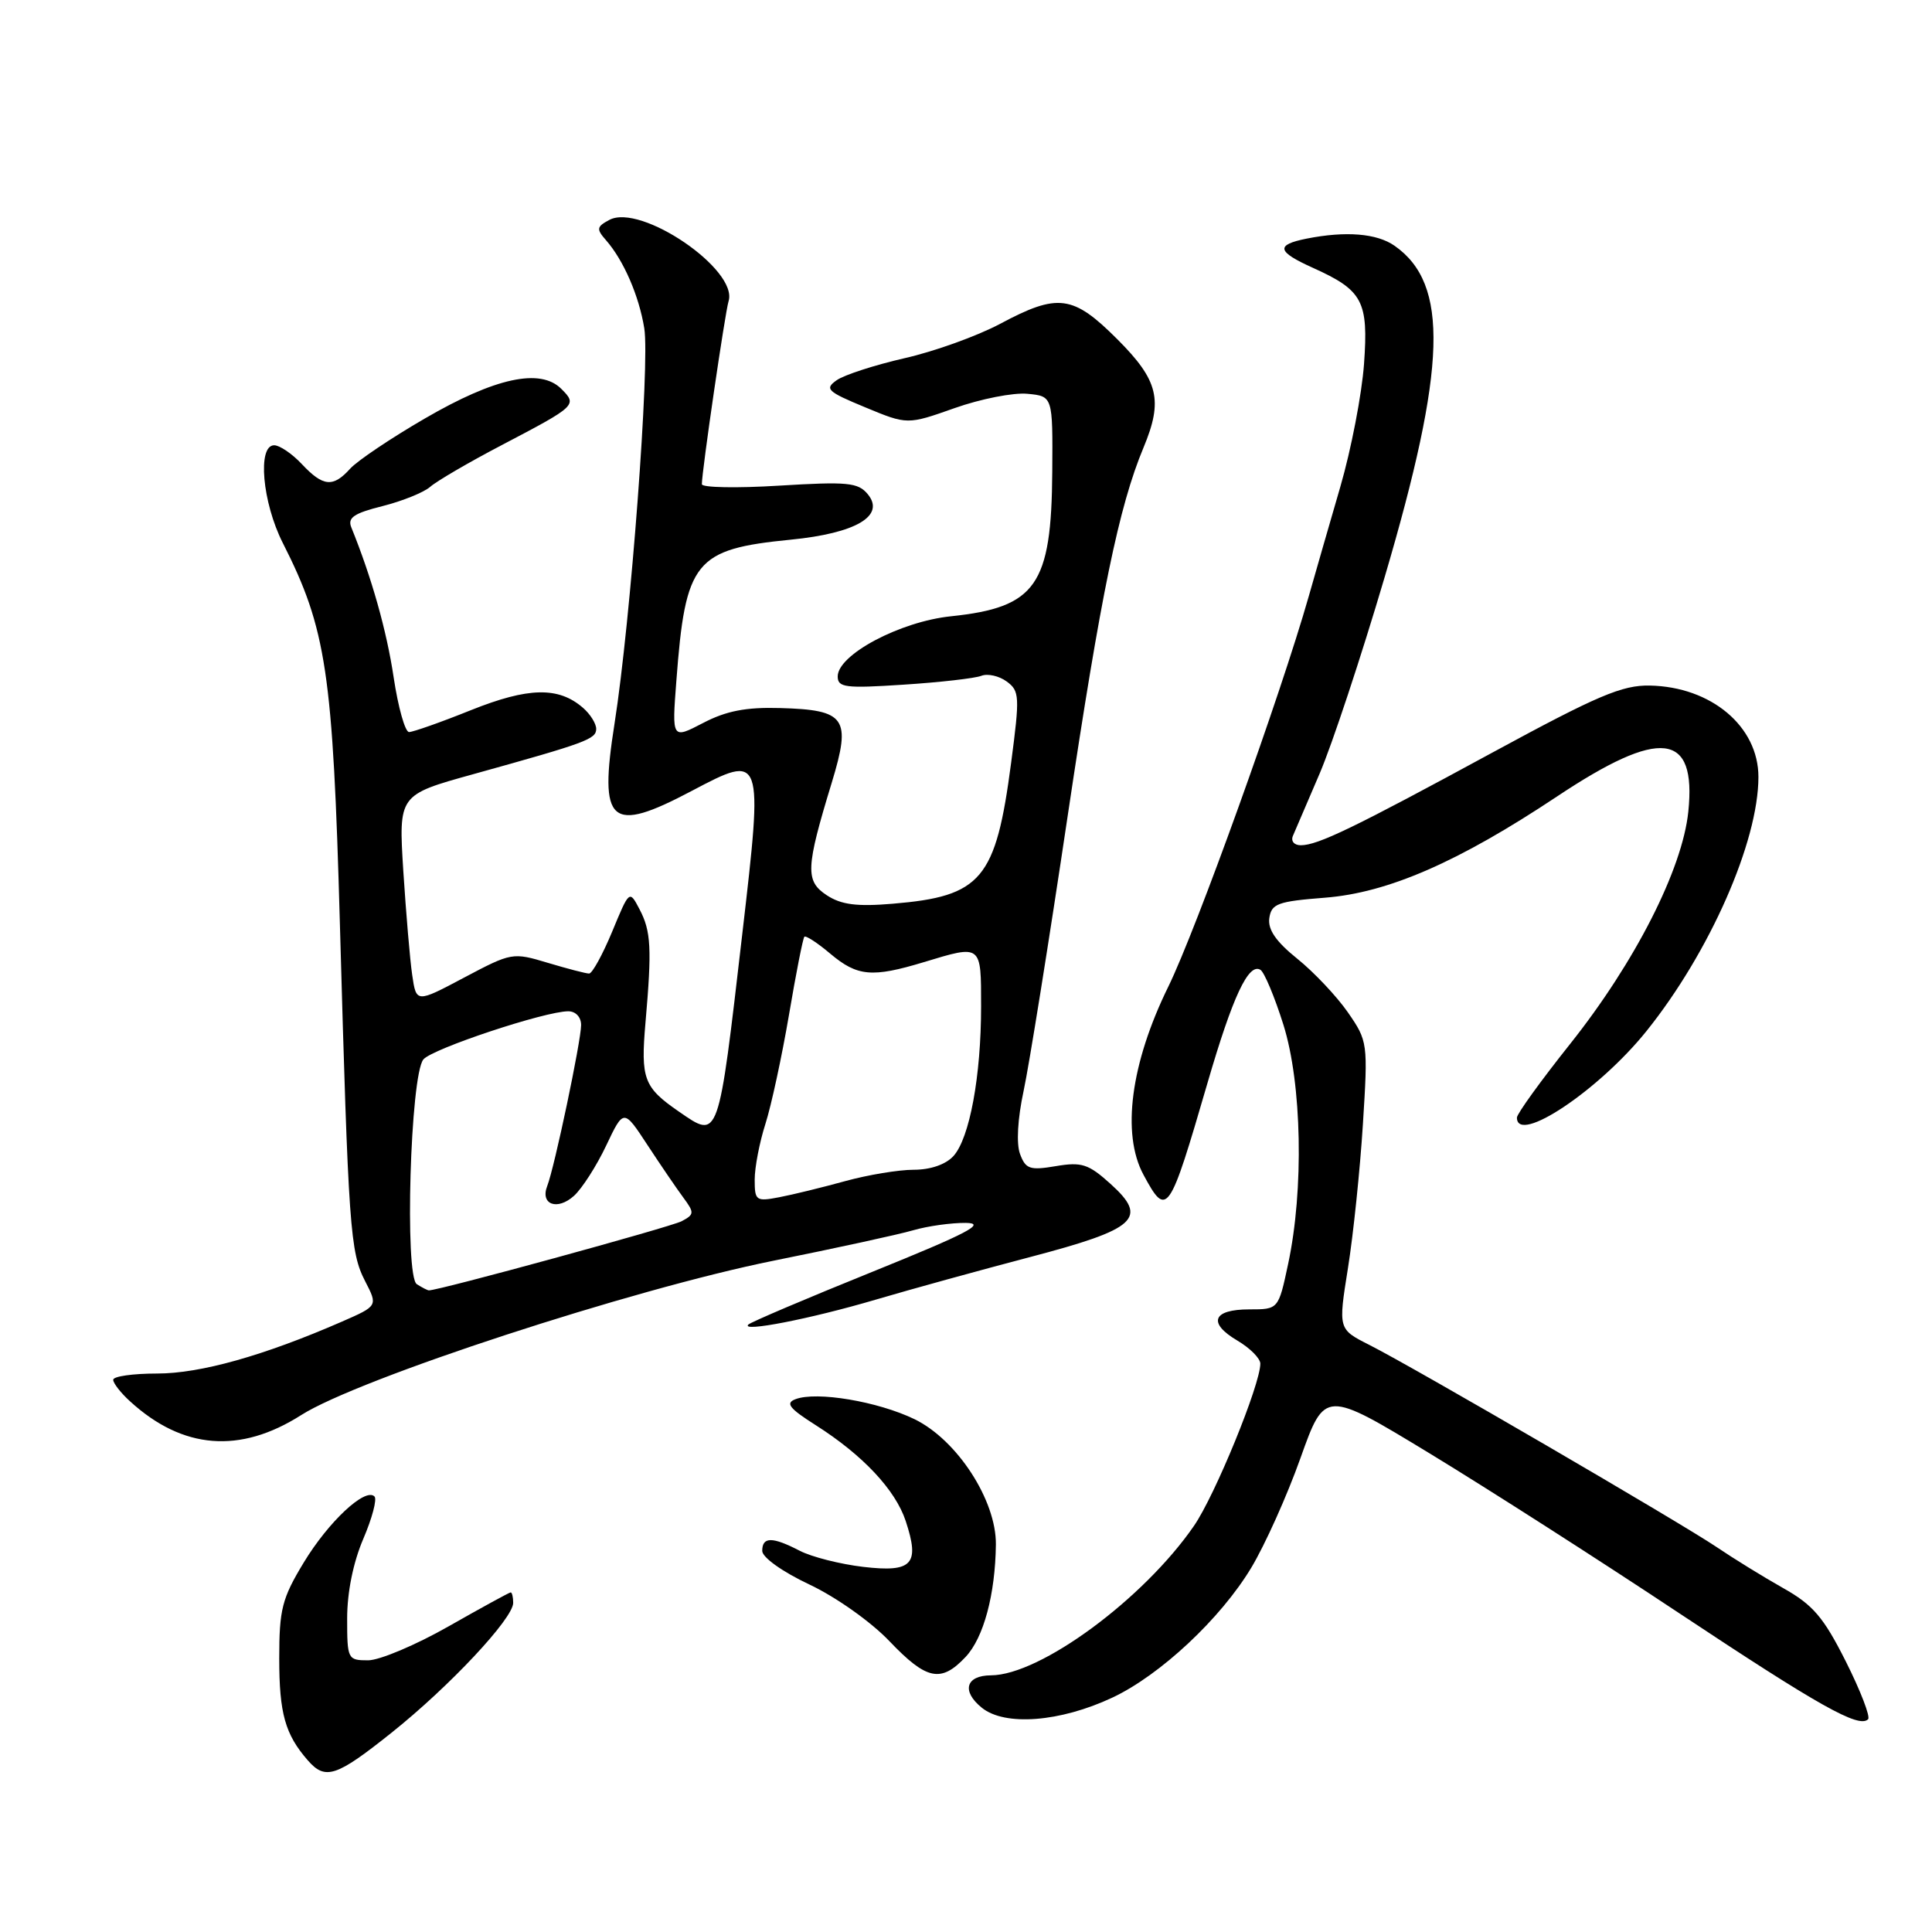<?xml version="1.0" encoding="UTF-8" standalone="no"?>
<!DOCTYPE svg PUBLIC "-//W3C//DTD SVG 1.1//EN" "http://www.w3.org/Graphics/SVG/1.1/DTD/svg11.dtd" >
<svg xmlns="http://www.w3.org/2000/svg" xmlns:xlink="http://www.w3.org/1999/xlink" version="1.1" viewBox="0 0 256 256">
 <g >
 <path fill="currentColor"
d=" M 51.86 229.61 C 59.55 223.48 68.00 214.46 68.00 212.39 C 68.00 211.63 67.85 211.00 67.67 211.00 C 67.49 211.00 63.79 213.03 59.44 215.50 C 55.10 217.97 50.30 220.00 48.77 220.00 C 46.07 220.00 46.00 219.85 46.00 214.44 C 46.00 210.97 46.81 207.00 48.14 203.90 C 49.31 201.17 49.98 198.65 49.62 198.29 C 48.40 197.07 43.52 201.64 40.25 207.04 C 37.36 211.81 37.00 213.24 37.00 219.77 C 37.00 227.03 37.78 229.81 40.78 233.25 C 43.11 235.92 44.54 235.45 51.86 229.61 Z  M 147.40 224.94 C 153.74 221.96 161.74 214.48 165.80 207.73 C 167.61 204.72 170.55 198.18 172.32 193.20 C 175.55 184.15 175.55 184.15 189.48 192.61 C 197.14 197.27 211.97 206.76 222.43 213.71 C 241.04 226.06 246.31 229.03 247.53 227.81 C 247.86 227.48 246.53 224.03 244.58 220.15 C 241.62 214.27 240.23 212.65 236.26 210.42 C 233.64 208.94 229.70 206.51 227.50 205.02 C 222.76 201.81 187.29 181.15 181.41 178.19 C 177.32 176.12 177.32 176.12 178.61 168.04 C 179.32 163.60 180.21 155.02 180.59 148.99 C 181.27 138.19 181.24 137.96 178.60 134.14 C 177.12 132.01 174.10 128.81 171.90 127.04 C 169.07 124.76 167.98 123.18 168.19 121.66 C 168.47 119.74 169.30 119.44 175.56 118.95 C 183.92 118.30 193.25 114.23 206.31 105.54 C 220.01 96.42 224.80 96.97 223.71 107.55 C 222.92 115.20 216.64 127.53 208.04 138.34 C 204.17 143.20 201.00 147.59 201.00 148.09 C 201.00 151.73 211.87 144.47 218.17 136.62 C 226.54 126.19 233.00 111.53 233.00 102.95 C 233.00 96.26 226.75 91.00 218.61 90.84 C 214.95 90.77 211.68 92.16 197.88 99.65 C 179.40 109.69 174.62 112.00 172.36 112.00 C 171.48 112.00 171.02 111.45 171.32 110.75 C 171.62 110.06 173.21 106.35 174.86 102.50 C 176.51 98.65 180.38 86.96 183.46 76.52 C 191.70 48.58 192.03 37.63 184.78 32.56 C 182.43 30.92 178.32 30.59 173.13 31.62 C 168.99 32.45 169.18 33.33 173.97 35.49 C 180.58 38.47 181.34 39.90 180.74 48.23 C 180.45 52.23 179.04 59.55 177.60 64.50 C 176.16 69.45 174.28 75.97 173.42 79.00 C 169.69 92.11 158.51 123.18 154.81 130.73 C 149.82 140.89 148.59 150.22 151.51 155.65 C 154.62 161.42 154.90 161.01 160.00 143.50 C 163.34 132.03 165.44 127.54 167.02 128.51 C 167.53 128.83 168.90 132.10 170.06 135.79 C 172.51 143.59 172.79 157.67 170.68 167.50 C 169.40 173.50 169.40 173.50 165.54 173.50 C 160.68 173.50 159.99 175.29 163.95 177.63 C 165.63 178.62 167.00 180.00 167.00 180.69 C 167.00 183.46 161.00 198.14 158.21 202.18 C 151.52 211.89 137.84 221.96 131.31 221.99 C 127.97 222.01 127.38 224.08 130.09 226.28 C 133.15 228.76 140.48 228.19 147.40 224.94 Z  M 127.95 219.55 C 130.34 217.01 131.88 211.27 131.96 204.66 C 132.02 198.80 126.83 190.80 121.18 188.05 C 116.33 185.70 108.20 184.33 105.41 185.40 C 104.03 185.92 104.57 186.61 108.10 188.85 C 114.32 192.80 118.65 197.42 120.01 201.54 C 121.91 207.29 120.90 208.38 114.39 207.62 C 111.33 207.26 107.54 206.30 105.96 205.48 C 102.33 203.60 101.00 203.61 101.00 205.50 C 101.00 206.36 103.67 208.27 107.26 209.96 C 110.78 211.62 115.42 214.91 117.85 217.46 C 122.78 222.63 124.69 223.02 127.95 219.55 Z  M 39.90 187.51 C 47.48 182.68 83.73 170.83 102.50 167.05 C 110.75 165.39 119.07 163.58 120.99 163.02 C 122.91 162.46 126.06 162.02 127.99 162.04 C 130.77 162.08 128.20 163.42 115.62 168.51 C 106.88 172.04 99.48 175.19 99.16 175.51 C 98.09 176.57 107.39 174.76 116.00 172.22 C 120.67 170.84 129.86 168.31 136.40 166.59 C 150.65 162.85 152.21 161.43 147.15 156.87 C 144.23 154.23 143.32 153.94 139.90 154.52 C 136.46 155.10 135.90 154.91 135.16 152.91 C 134.65 151.54 134.84 148.24 135.63 144.57 C 136.35 141.23 138.99 124.78 141.49 108.00 C 145.85 78.83 148.27 67.08 151.52 59.31 C 154.14 53.03 153.51 50.41 148.05 44.95 C 142.17 39.07 140.19 38.81 132.50 42.92 C 129.49 44.52 123.81 46.57 119.87 47.46 C 115.93 48.36 111.89 49.67 110.88 50.37 C 109.23 51.53 109.59 51.88 114.64 53.97 C 120.23 56.29 120.23 56.29 126.51 54.07 C 129.96 52.85 134.29 52.00 136.14 52.18 C 139.50 52.50 139.50 52.50 139.43 62.50 C 139.33 77.56 137.29 80.48 126.01 81.66 C 119.26 82.36 111.00 86.75 111.00 89.63 C 111.00 91.10 112.01 91.23 119.75 90.72 C 124.56 90.41 129.19 89.88 130.03 89.55 C 130.87 89.22 132.38 89.56 133.39 90.30 C 135.10 91.55 135.14 92.26 133.98 101.07 C 131.95 116.54 130.07 118.77 118.28 119.75 C 113.54 120.15 111.47 119.88 109.56 118.63 C 106.68 116.74 106.75 115.04 110.22 103.68 C 112.82 95.12 112.08 94.06 103.35 93.82 C 98.85 93.69 96.22 94.20 93.16 95.80 C 89.03 97.95 89.03 97.95 89.62 90.23 C 90.82 74.29 92.05 72.77 104.77 71.51 C 113.43 70.66 117.35 68.34 114.98 65.48 C 113.70 63.93 112.30 63.80 103.26 64.35 C 97.62 64.70 93.00 64.61 93.00 64.16 C 93.00 62.45 96.07 41.43 96.54 39.91 C 97.84 35.73 84.91 26.91 80.74 29.14 C 79.05 30.04 79.00 30.35 80.30 31.83 C 82.63 34.49 84.67 39.18 85.37 43.50 C 86.13 48.17 83.57 82.28 81.43 95.87 C 79.33 109.21 80.83 110.52 91.64 104.81 C 101.11 99.81 101.13 99.87 98.37 123.64 C 95.15 151.37 95.30 150.97 89.97 147.30 C 85.30 144.08 84.88 142.97 85.53 135.50 C 86.39 125.65 86.27 123.39 84.74 120.48 C 83.40 117.92 83.40 117.92 81.11 123.46 C 79.84 126.51 78.47 129.00 78.06 129.00 C 77.65 129.00 75.19 128.36 72.59 127.58 C 67.94 126.18 67.78 126.21 61.51 129.53 C 55.16 132.90 55.16 132.90 54.62 129.20 C 54.32 127.17 53.80 120.96 53.44 115.41 C 52.81 105.33 52.81 105.33 62.65 102.60 C 77.70 98.42 79.00 97.94 79.00 96.58 C 79.00 95.88 78.21 94.62 77.25 93.79 C 74.01 90.97 70.02 91.05 62.40 94.10 C 58.42 95.70 54.73 97.00 54.20 97.00 C 53.68 97.00 52.76 93.74 52.16 89.75 C 51.24 83.57 49.23 76.48 46.55 69.88 C 46.03 68.60 46.89 68.01 50.69 67.06 C 53.34 66.39 56.17 65.24 57.00 64.51 C 57.83 63.77 62.10 61.27 66.50 58.97 C 76.40 53.78 76.52 53.67 74.38 51.53 C 71.60 48.74 65.60 50.04 56.30 55.45 C 51.81 58.05 47.36 61.05 46.41 62.09 C 44.13 64.62 42.82 64.50 40.00 61.50 C 38.71 60.12 37.05 59.00 36.33 59.00 C 34.08 59.00 34.76 66.59 37.47 71.94 C 43.25 83.34 44.11 89.07 45.04 122.50 C 46.17 162.89 46.39 165.91 48.39 169.78 C 50.07 173.04 50.07 173.04 45.29 175.13 C 34.95 179.64 26.55 182.00 20.82 182.00 C 17.62 182.00 15.00 182.37 15.00 182.83 C 15.00 183.28 16.01 184.58 17.25 185.70 C 24.21 192.06 31.81 192.66 39.90 187.51 Z  M 55.23 170.16 C 53.59 169.12 54.37 142.47 56.10 140.38 C 57.28 138.96 72.21 134.00 75.30 134.00 C 76.28 134.00 77.00 134.77 77.00 135.82 C 77.00 137.93 73.47 154.71 72.51 157.15 C 71.55 159.61 73.85 160.45 76.06 158.45 C 77.12 157.49 79.04 154.50 80.32 151.80 C 82.64 146.91 82.64 146.91 85.78 151.70 C 87.51 154.34 89.65 157.48 90.54 158.68 C 92.03 160.70 92.01 160.92 90.32 161.82 C 88.85 162.59 58.00 171.04 56.83 170.98 C 56.65 170.98 55.93 170.61 55.23 170.16 Z  M 100.00 156.31 C 100.00 154.68 100.64 151.36 101.42 148.93 C 102.20 146.49 103.60 140.00 104.54 134.50 C 105.47 129.00 106.39 124.33 106.58 124.13 C 106.76 123.92 108.32 124.93 110.03 126.38 C 113.61 129.39 115.57 129.56 122.41 127.49 C 130.10 125.16 130.00 125.08 130.00 133.36 C 130.00 142.59 128.48 150.81 126.34 153.18 C 125.32 154.30 123.30 155.00 121.06 155.00 C 119.07 155.00 114.98 155.68 111.97 156.51 C 108.96 157.34 105.04 158.30 103.25 158.64 C 100.18 159.23 100.00 159.10 100.00 156.31 Z "/>
</g>
</svg>